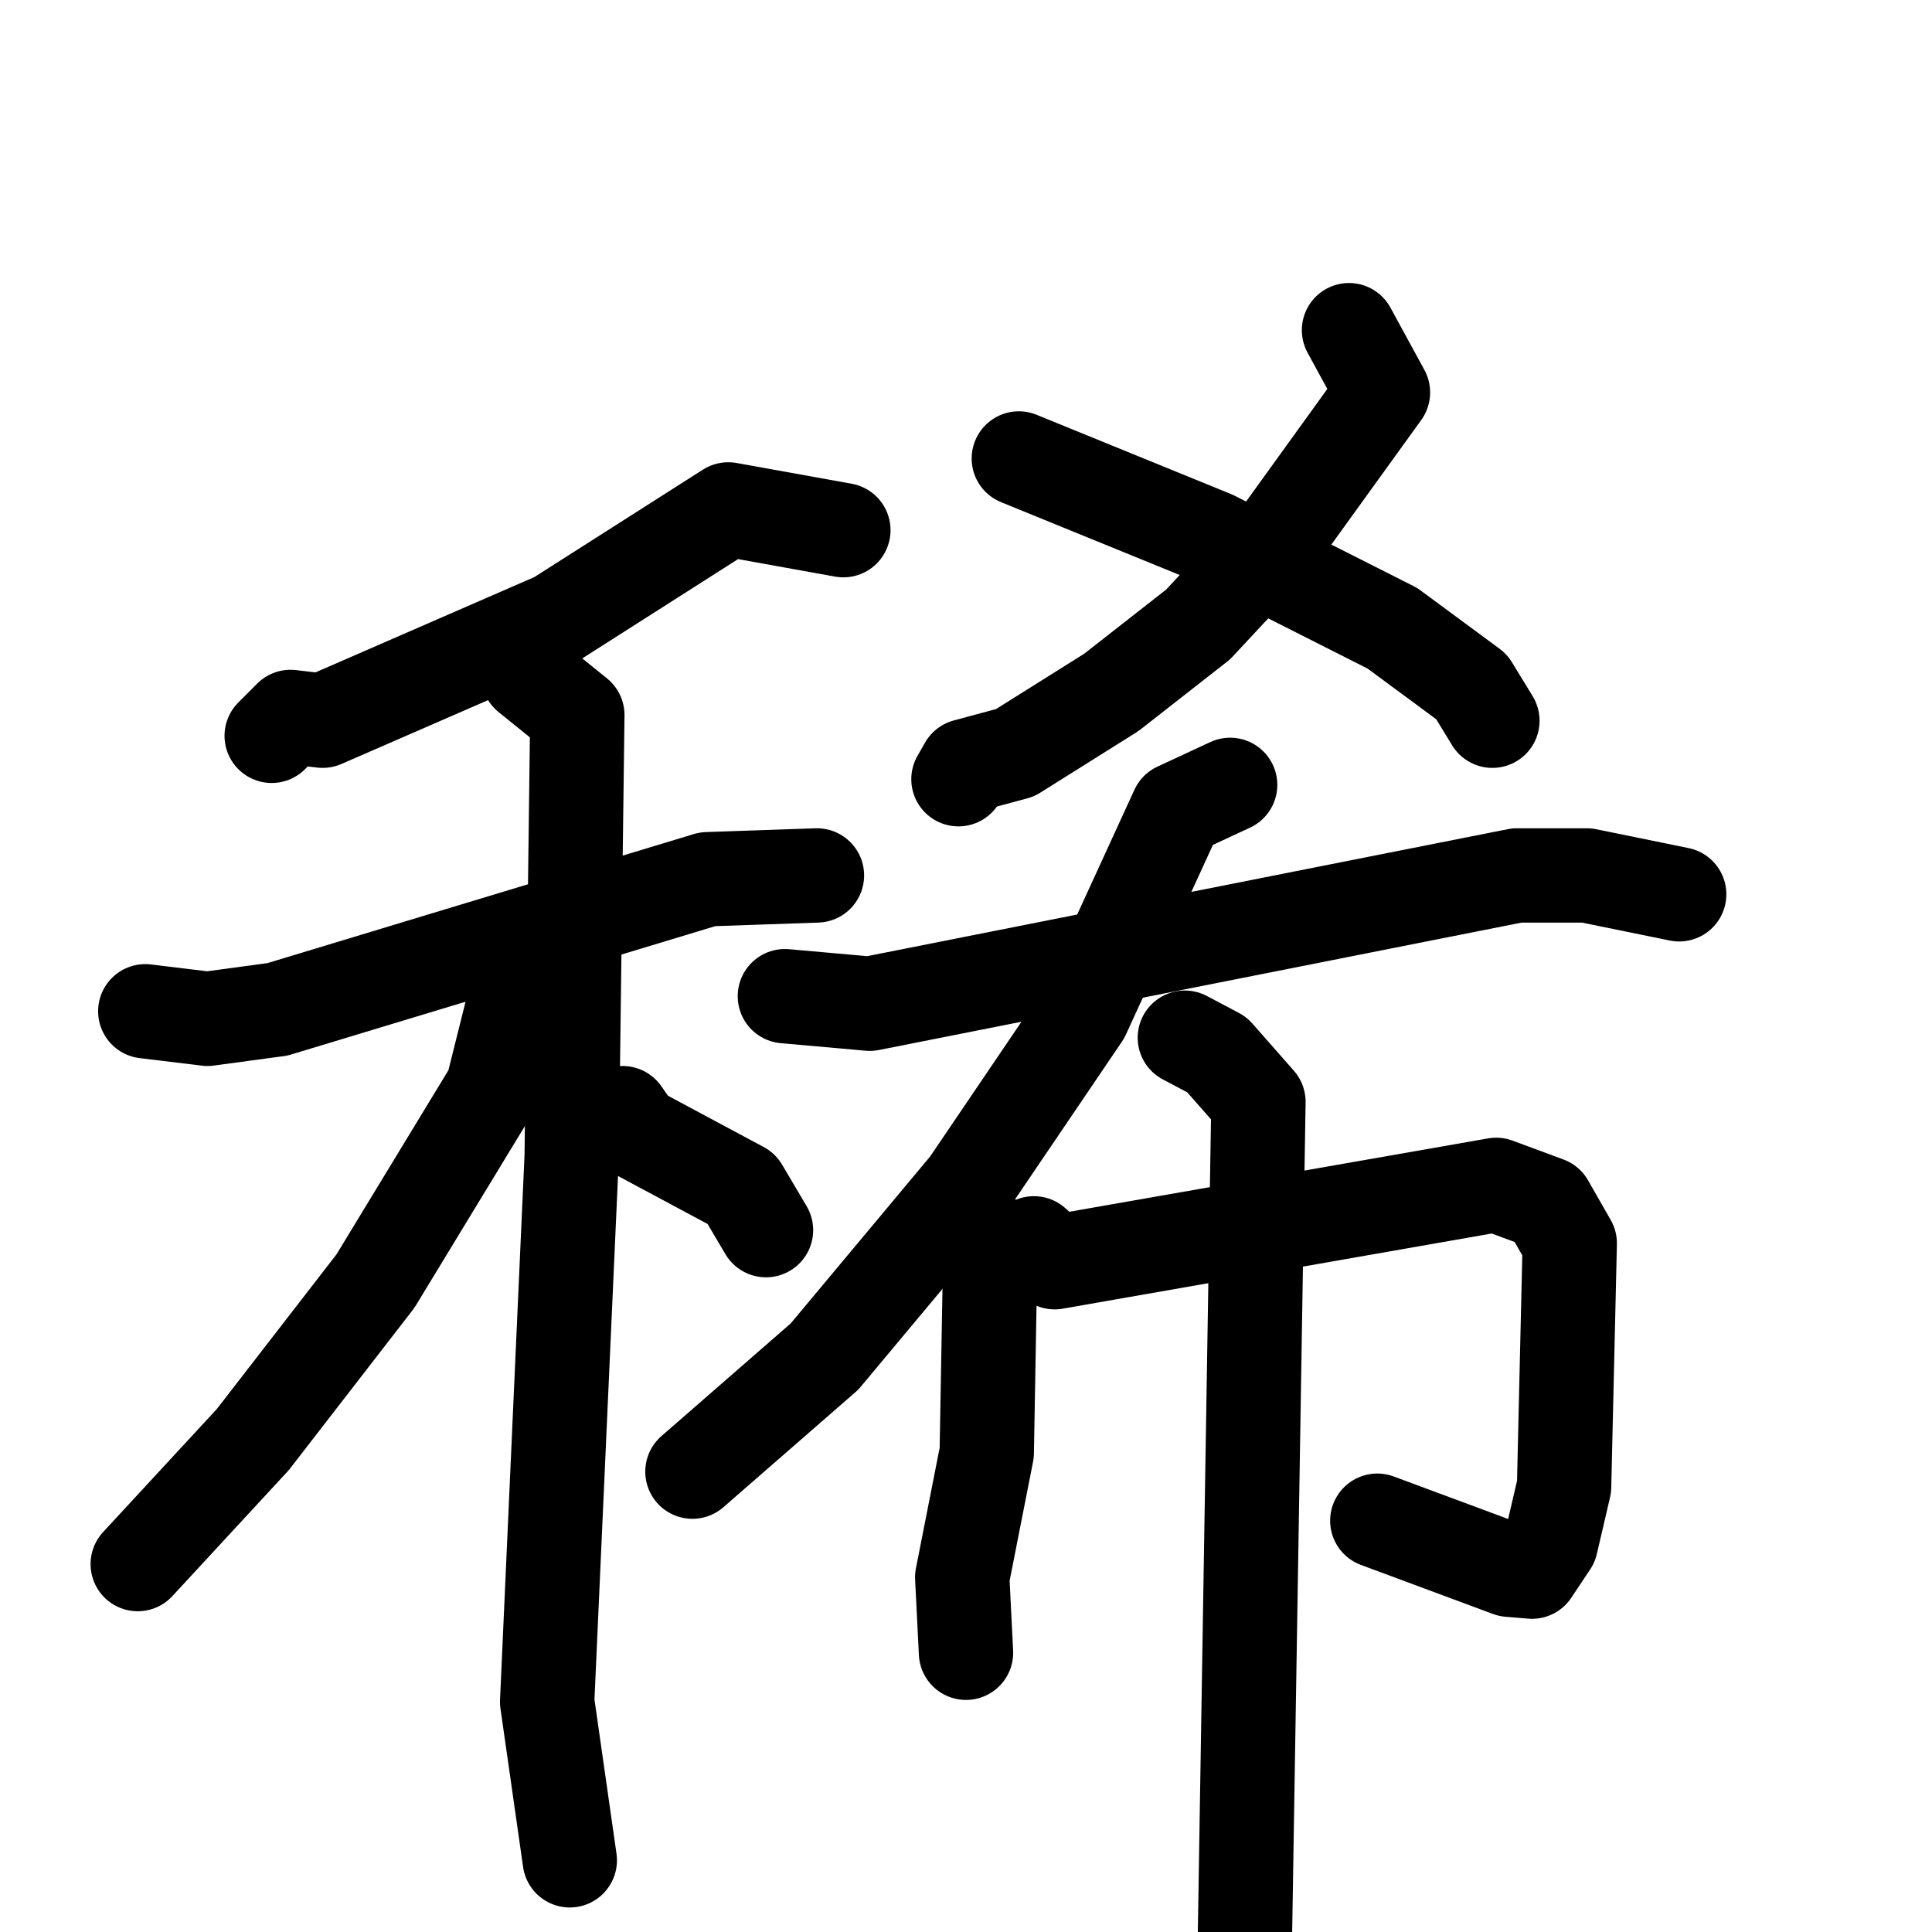 <svg xmlns="http://www.w3.org/2000/svg" viewBox="0 0 1024 1024">
  <g style="fill:none;stroke:#000000;stroke-width:50;stroke-linecap:round;stroke-linejoin:round;" transform="scale(1, 1) translate(0, 0)">
    <path d="M 447.0,281.0 L 386.0,270.0 L 295.0,328.0 L 171.0,382.0 L 154.0,380.0 L 144.0,390.0"/>
    <path d="M 77.0,536.0 L 110.0,540.0 L 147.0,535.0 L 375.0,466.0 L 433.0,464.0"/>
    <path d="M 280.0,358.0 L 306.0,379.0 L 303.0,613.0 L 290.0,902.0 L 302.0,986.0"/>
    <path d="M 281.0,520.0 L 272.0,533.0 L 261.0,577.0 L 199.0,679.0 L 134.0,763.0 L 73.0,829.0"/>
    <path d="M 330.0,590.0 L 337.0,600.0 L 393.0,630.0 L 406.0,652.0"/>
    <path d="M 715.0,175.0 L 733.0,208.0 L 676.0,287.0 L 635.0,331.0 L 589.0,367.0 L 538.0,399.0 L 512.0,406.0 L 508.0,413.0"/>
    <path d="M 540.0,243.0 L 643.0,285.0 L 738.0,333.0 L 780.0,364.0 L 791.0,382.0"/>
    <path d="M 416.0,528.0 L 461.0,532.0 L 804.0,464.0 L 841.0,464.0 L 890.0,474.0"/>
    <path d="M 652.0,416.0 L 624.0,429.0 L 574.0,538.0 L 513.0,628.0 L 437.0,719.0 L 367.0,780.0"/>
    <path d="M 525.0,657.0 L 523.0,770.0 L 510.0,836.0 L 512.0,876.0"/>
    <path d="M 548.0,659.0 L 559.0,669.0 L 793.0,628.0 L 820.0,638.0 L 832.0,659.0 L 829.0,788.0 L 822.0,818.0 L 812.0,833.0 L 800.0,832.0 L 730.0,806.0"/>
    <path d="M 628.0,550.0 L 645.0,559.0 L 667.0,584.0 L 659.0,1078.0"/>
  </g>
</svg>
